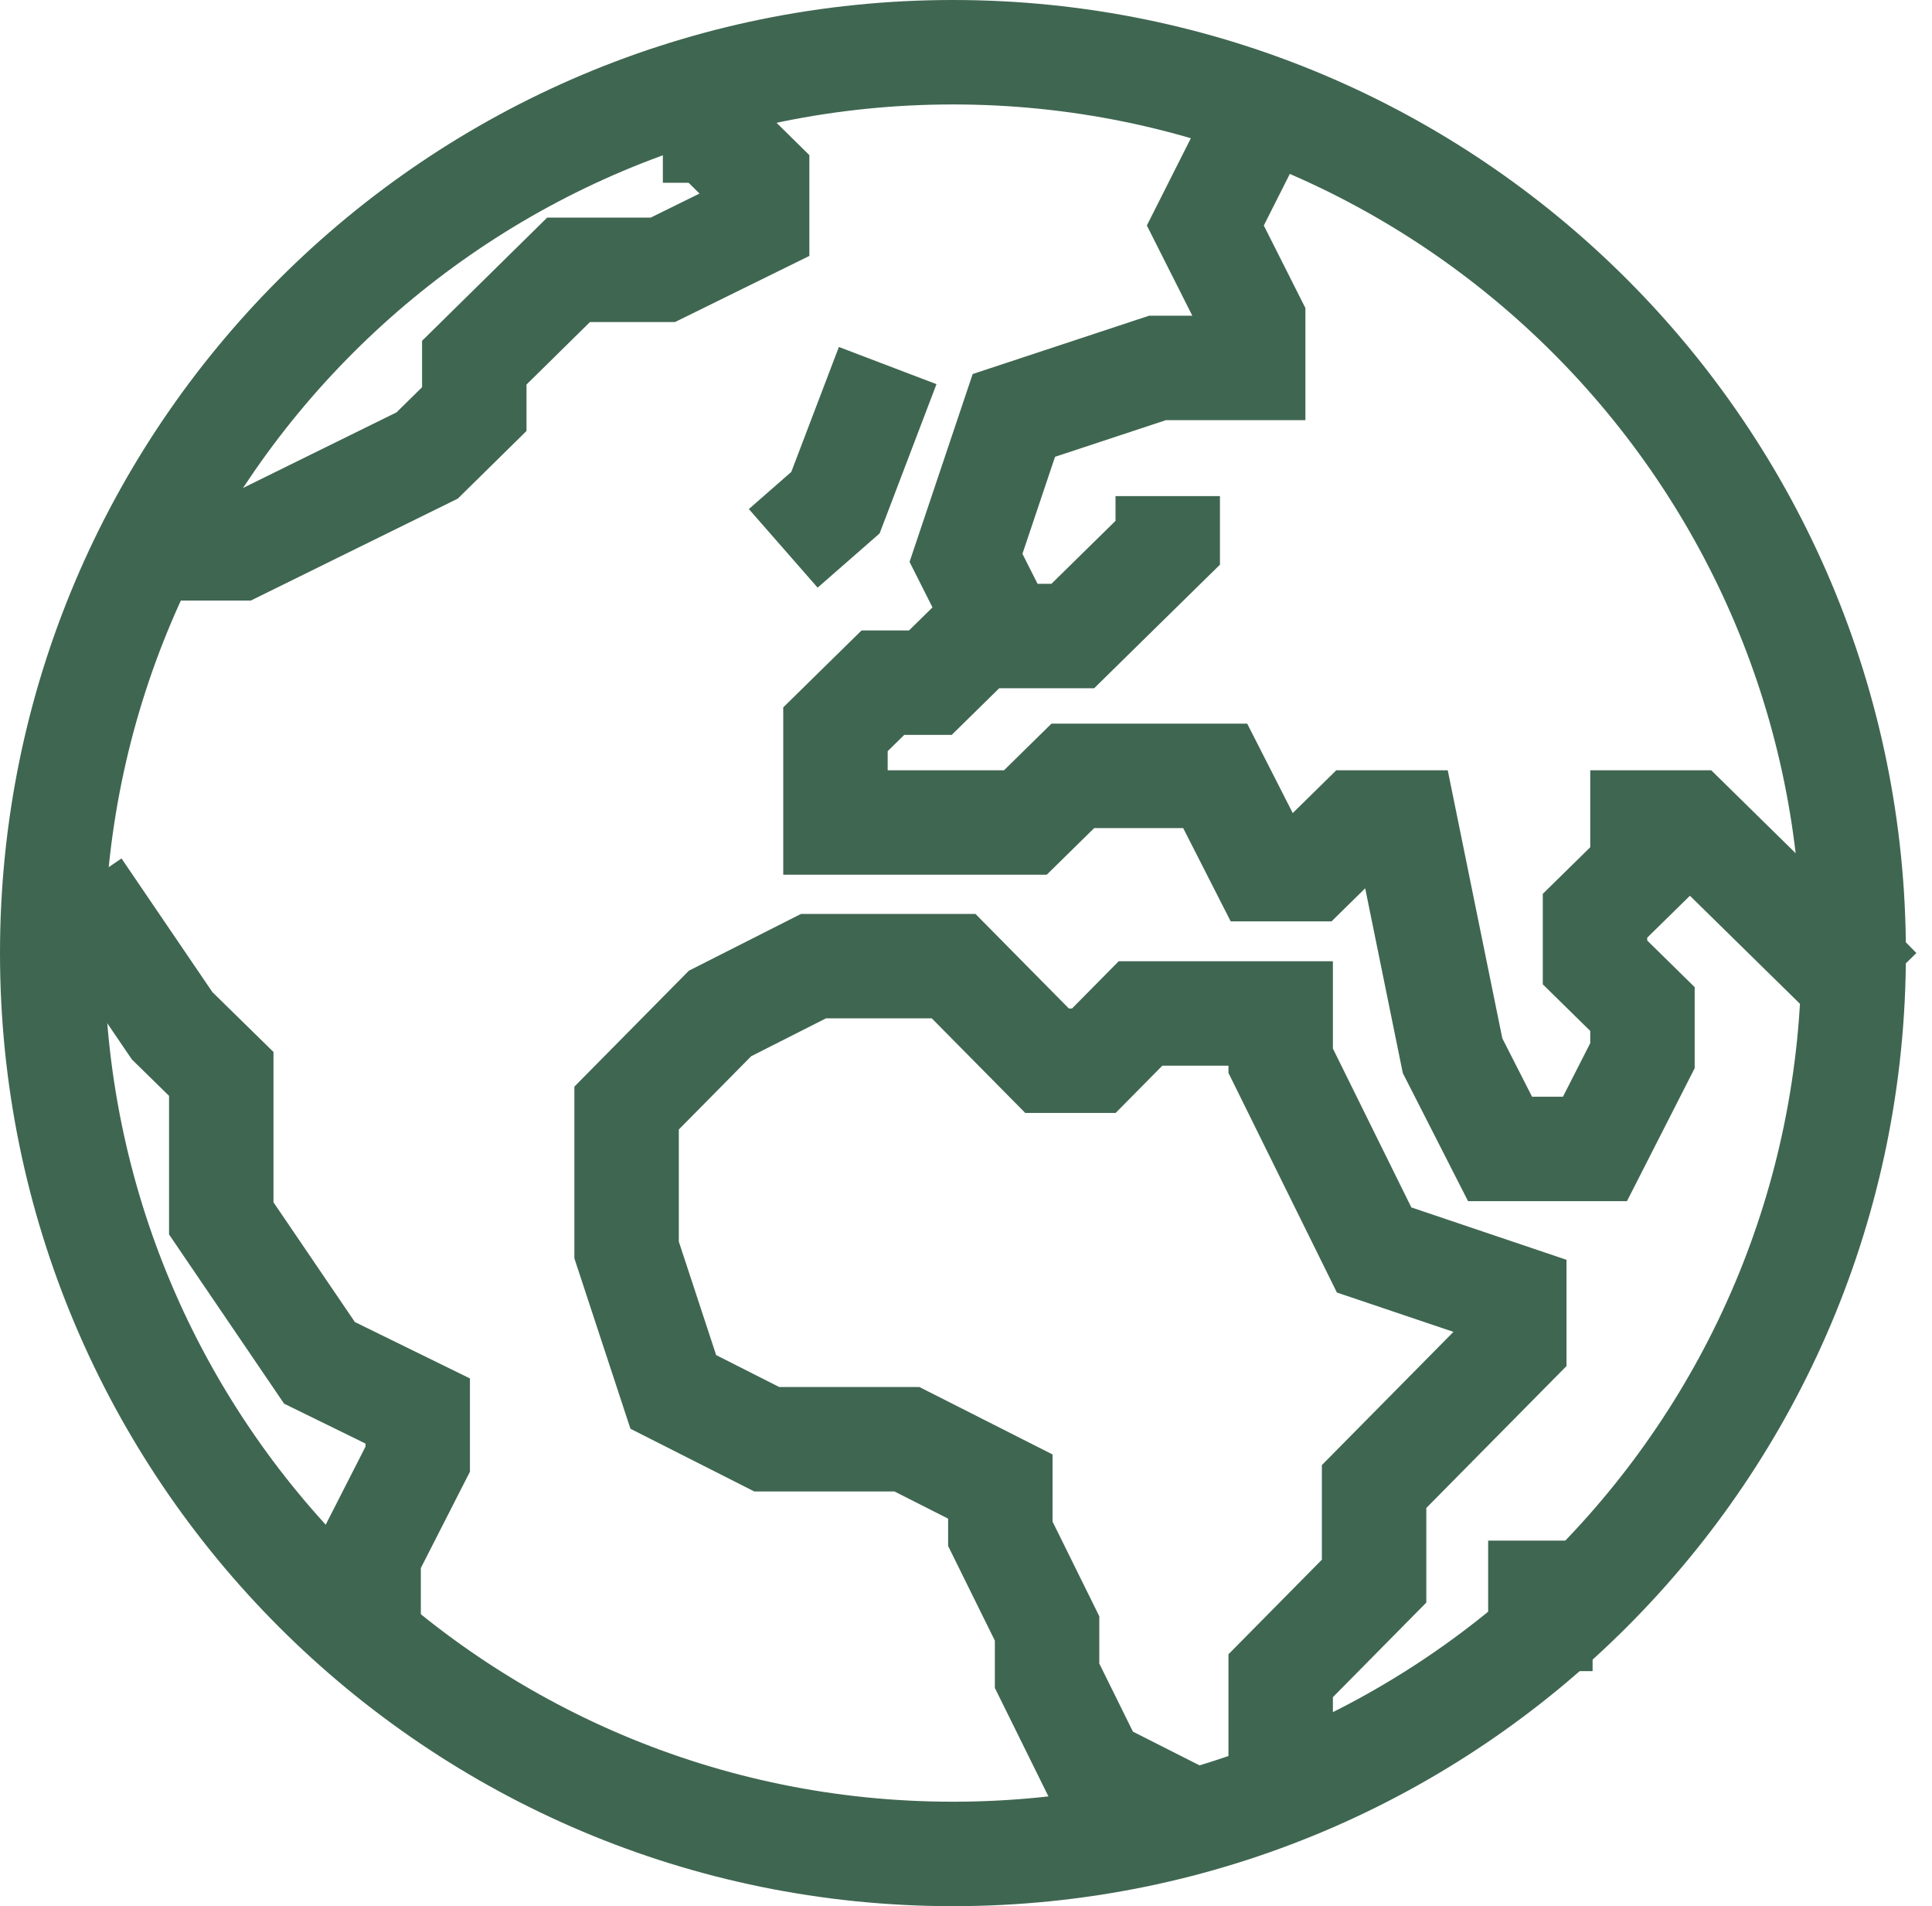 <svg xmlns="http://www.w3.org/2000/svg" width="74" height="73"><g fill="none" fill-rule="evenodd" stroke="#3F6651" stroke-width="4"><path d="M71 36.5C71 55.559 55.557 71 36.5 71S2 55.559 2 36.5C2 17.445 17.443 2 36.5 2S71 17.445 71 36.5z"/><path d="m46.24 70-4.345-2.201-1.79-3.624v-1.811l-1.79-3.624V56.93l-3.578-1.812h-5.369l-3.579-1.812L24 47.87v-5.435l3.579-3.623L31.158 37h5.368l1.79 1.812 1.79 1.811h1.789l1.79-1.811h5.368v1.811l3.579 7.247L58 49.682v1.812l-3.579 3.623-1.79 1.812v3.623l-3.578 3.623v4.838M59 64v-5"/><path d="m72 35.071-1.818 1.786-3.637-3.571-1.818-1.786H62.91v1.786l-1.818 1.785v1.786l1.818 1.786v1.786L61.091 44h-3.636l-1.819-3.571-1.818-8.929H52l-1.818 1.786h-1.818l-1.819-3.572h-5.454L39.273 31.5H32v-3.571l1.818-1.786h1.818l1.819-1.786h3.636l1.818-1.786 1.818-1.785V19"/><path d="M38.833 25 37 21.364l1.833-5.455 5.5-1.818H48v-1.818l-1.833-3.637L48 5M30 21l2-1.75L34 14m-8.611-9h1.805L29 6.778v1.778l-3.611 1.777h-3.611l-1.806 1.778-1.806 1.778v1.778l-1.805 1.777-3.612 1.778L9.14 21H6M3 34l3.593 5.284 1.882 1.844v5.532l3.762 5.533L16 54.037v1.844l-1.881 3.689V63"/></g></svg>